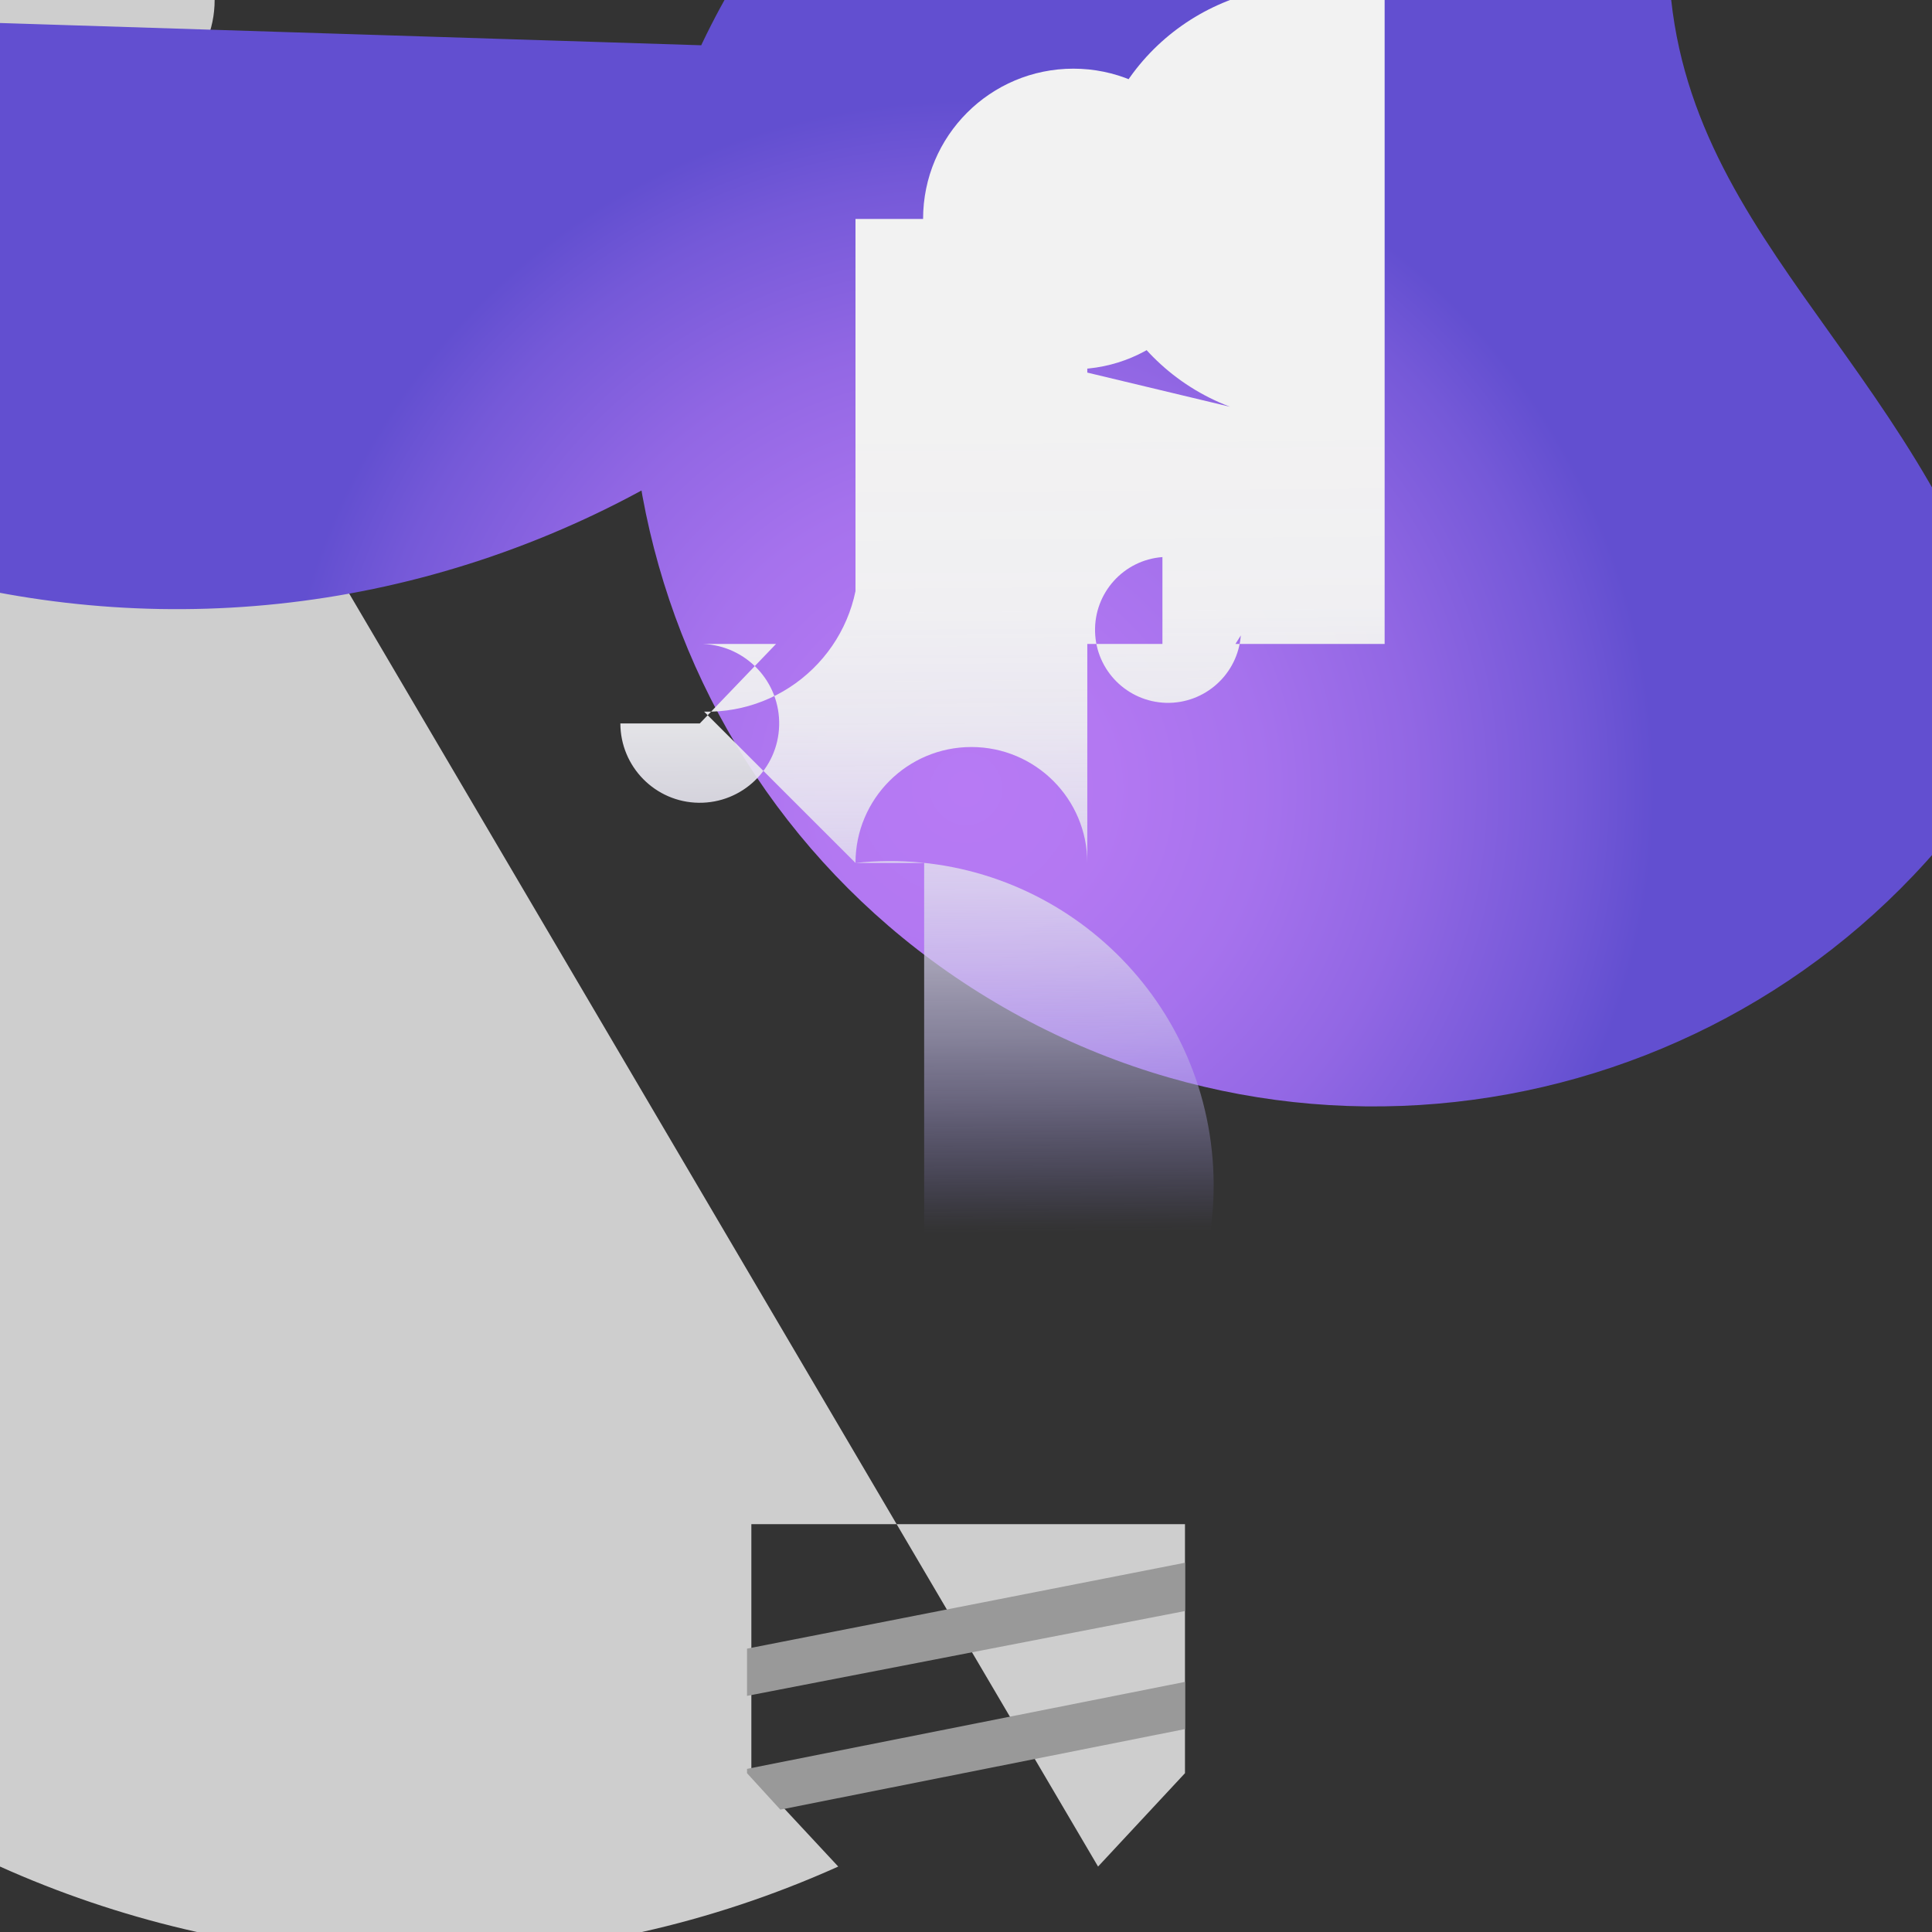 <?xml version="1.0" encoding="UTF-8"?>
<svg xmlns="http://www.w3.org/2000/svg" xmlns:xlink="http://www.w3.org/1999/xlink" width="70pt" height="70pt" viewBox="0 0 70 70" version="1.1">
<rect x="0" y="0" width="70" height="70" fill="#333333" stroke="none"/>
<defs>
<radialGradient id="radial0" gradientUnits="userSpaceOnUse" cx="9" cy="7.35" fx="9" fy="7.35" r="6.42" gradientTransform="matrix(3.889,0,0,3.889,0,0)">
<stop offset="0" style="stop-color:rgb(71.765%,47.843%,95.686%);stop-opacity:1;"/>
<stop offset="0.21" style="stop-color:rgb(70.196%,47.059%,94.902%);stop-opacity:1;"/>
<stop offset="0.43" style="stop-color:rgb(65.098%,44.706%,92.941%);stop-opacity:1;"/>
<stop offset="0.65" style="stop-color:rgb(57.255%,40.392%,89.412%);stop-opacity:1;"/>
<stop offset="0.88" style="stop-color:rgb(45.882%,34.902%,84.706%);stop-opacity:1;"/>
<stop offset="1" style="stop-color:rgb(38.431%,30.98%,81.569%);stop-opacity:1;"/>
</radialGradient>
<linearGradient id="linear0" gradientUnits="userSpaceOnUse" x1="9.02" y1="3.91" x2="9.08" y2="11.49" gradientTransform="matrix(3.889,0,0,3.889,0,0)">
<stop offset="0" style="stop-color:rgb(94.902%,94.902%,94.902%);stop-opacity:1;"/>
<stop offset="0.23" style="stop-color:rgb(94.51%,94.51%,94.902%);stop-opacity:0.988;"/>
<stop offset="0.37" style="stop-color:rgb(92.941%,92.941%,94.51%);stop-opacity:0.949;"/>
<stop offset="0.48" style="stop-color:rgb(90.588%,89.804%,94.118%);stop-opacity:0.89;"/>
<stop offset="0.58" style="stop-color:rgb(87.059%,85.882%,93.333%);stop-opacity:0.812;"/>
<stop offset="0.67" style="stop-color:rgb(82.745%,80.784%,92.157%);stop-opacity:0.702;"/>
<stop offset="0.76" style="stop-color:rgb(76.863%,74.51%,90.98%);stop-opacity:0.569;"/>
<stop offset="0.84" style="stop-color:rgb(70.588%,67.059%,89.804%);stop-opacity:0.412;"/>
<stop offset="0.92" style="stop-color:rgb(62.745%,58.431%,88.235%);stop-opacity:0.22;"/>
<stop offset="0.99" style="stop-color:rgb(54.51%,49.02%,86.275%);stop-opacity:0.02;"/>
<stop offset="1" style="stop-color:rgb(53.725%,48.235%,86.275%);stop-opacity:0;"/>
</linearGradient>
</defs>
<g id="surface1">
<path style=" stroke:none;fill-rule:nonzero;fill:rgb(80.784%,80.784%,80.784%);fill-opacity:1;" d="M 39.785 67.629 L 42.934 64.246 L 42.934 55.223 L 27.223 55.223 L 27.223 64.246 L 30.371 67.629 C 11.699 76.016 -10.242 67.676 -18.629 49 C -27.016 30.324 -18.676 8.387 0 0 L 7.777 0 C 7.777 2.148 6.035 3.891 3.891 3.891 C 1.742 3.891 0 2.148 0 0 Z M 39.785 67.629 "/>
<path style=" stroke:none;fill-rule:nonzero;fill:url(#radial0);" d="M 35 1.945 C 42.324 -3.852 52.434 -4.621 60.551 0 C 61.602 9.605 70.738 14.078 73.344 26.25 C 66.098 39.254 49.676 43.922 36.672 36.672 C 23.668 29.422 19 13.004 26.25 0 L 42.973 0 C 42.973 4.617 39.23 8.359 34.609 8.359 C 29.992 8.359 26.25 4.617 26.25 0 C 28.855 -12.172 37.918 -16.645 39.043 -26.25 C 46.293 -8.219 37.555 12.273 19.523 19.523 C 1.492 26.77 -19 18.031 -26.25 0 Z M 27.223 55.223 "/>
<path style=" stroke:none;fill-rule:nonzero;fill:url(#linear0);" d="M 44.566 14.738 C 40.496 13.191 38.449 8.641 39.996 4.57 C 41.543 0.5 46.098 -1.547 50.168 0 L 50.168 23.332 L 31.109 23.332 L 31.109 20.34 C 31.102 21.809 30.504 23.211 29.449 24.234 C 28.398 25.258 26.98 25.816 25.512 25.785 L 30.996 31.266 L 33.484 31.266 L 33.484 54.602 C 39.926 53.914 44.594 48.133 43.906 41.688 C 43.219 35.246 37.438 30.578 30.996 31.266 L 30.996 7.934 L 39.395 7.934 L 39.395 31.266 C 39.395 28.945 37.516 27.066 35.195 27.066 C 32.875 27.066 30.996 28.945 30.996 31.266 L 30.996 7.934 L 33.445 7.934 C 33.445 4.926 35.883 2.488 38.891 2.488 C 41.895 2.488 44.332 4.926 44.332 7.934 C 44.332 10.941 41.895 13.379 38.891 13.379 Z M 28.117 23.332 L 25.473 23.332 C 27.043 23.398 28.273 24.711 28.23 26.285 C 28.191 27.859 26.891 29.105 25.316 29.086 C 23.746 29.066 22.48 27.785 22.477 26.211 L 25.355 26.211 Z M 44.762 23.332 L 42.117 23.332 L 42.117 20.184 C 40.711 20.289 39.641 21.48 39.676 22.887 C 39.711 24.297 40.844 25.426 42.25 25.465 C 43.66 25.5 44.848 24.426 44.957 23.023 Z M 44.762 23.332 "/>
<path style=" stroke:none;fill-rule:nonzero;fill:rgb(60%,60%,60%);fill-opacity:1;" d="M 27.066 61.445 L 42.934 58.371 L 42.934 56.621 L 27.066 59.734 Z M 42.934 62.648 L 42.934 60.938 L 27.066 64.09 L 27.066 64.246 L 28.273 65.566 Z M 42.934 62.648 "/>
</g>
</svg>
